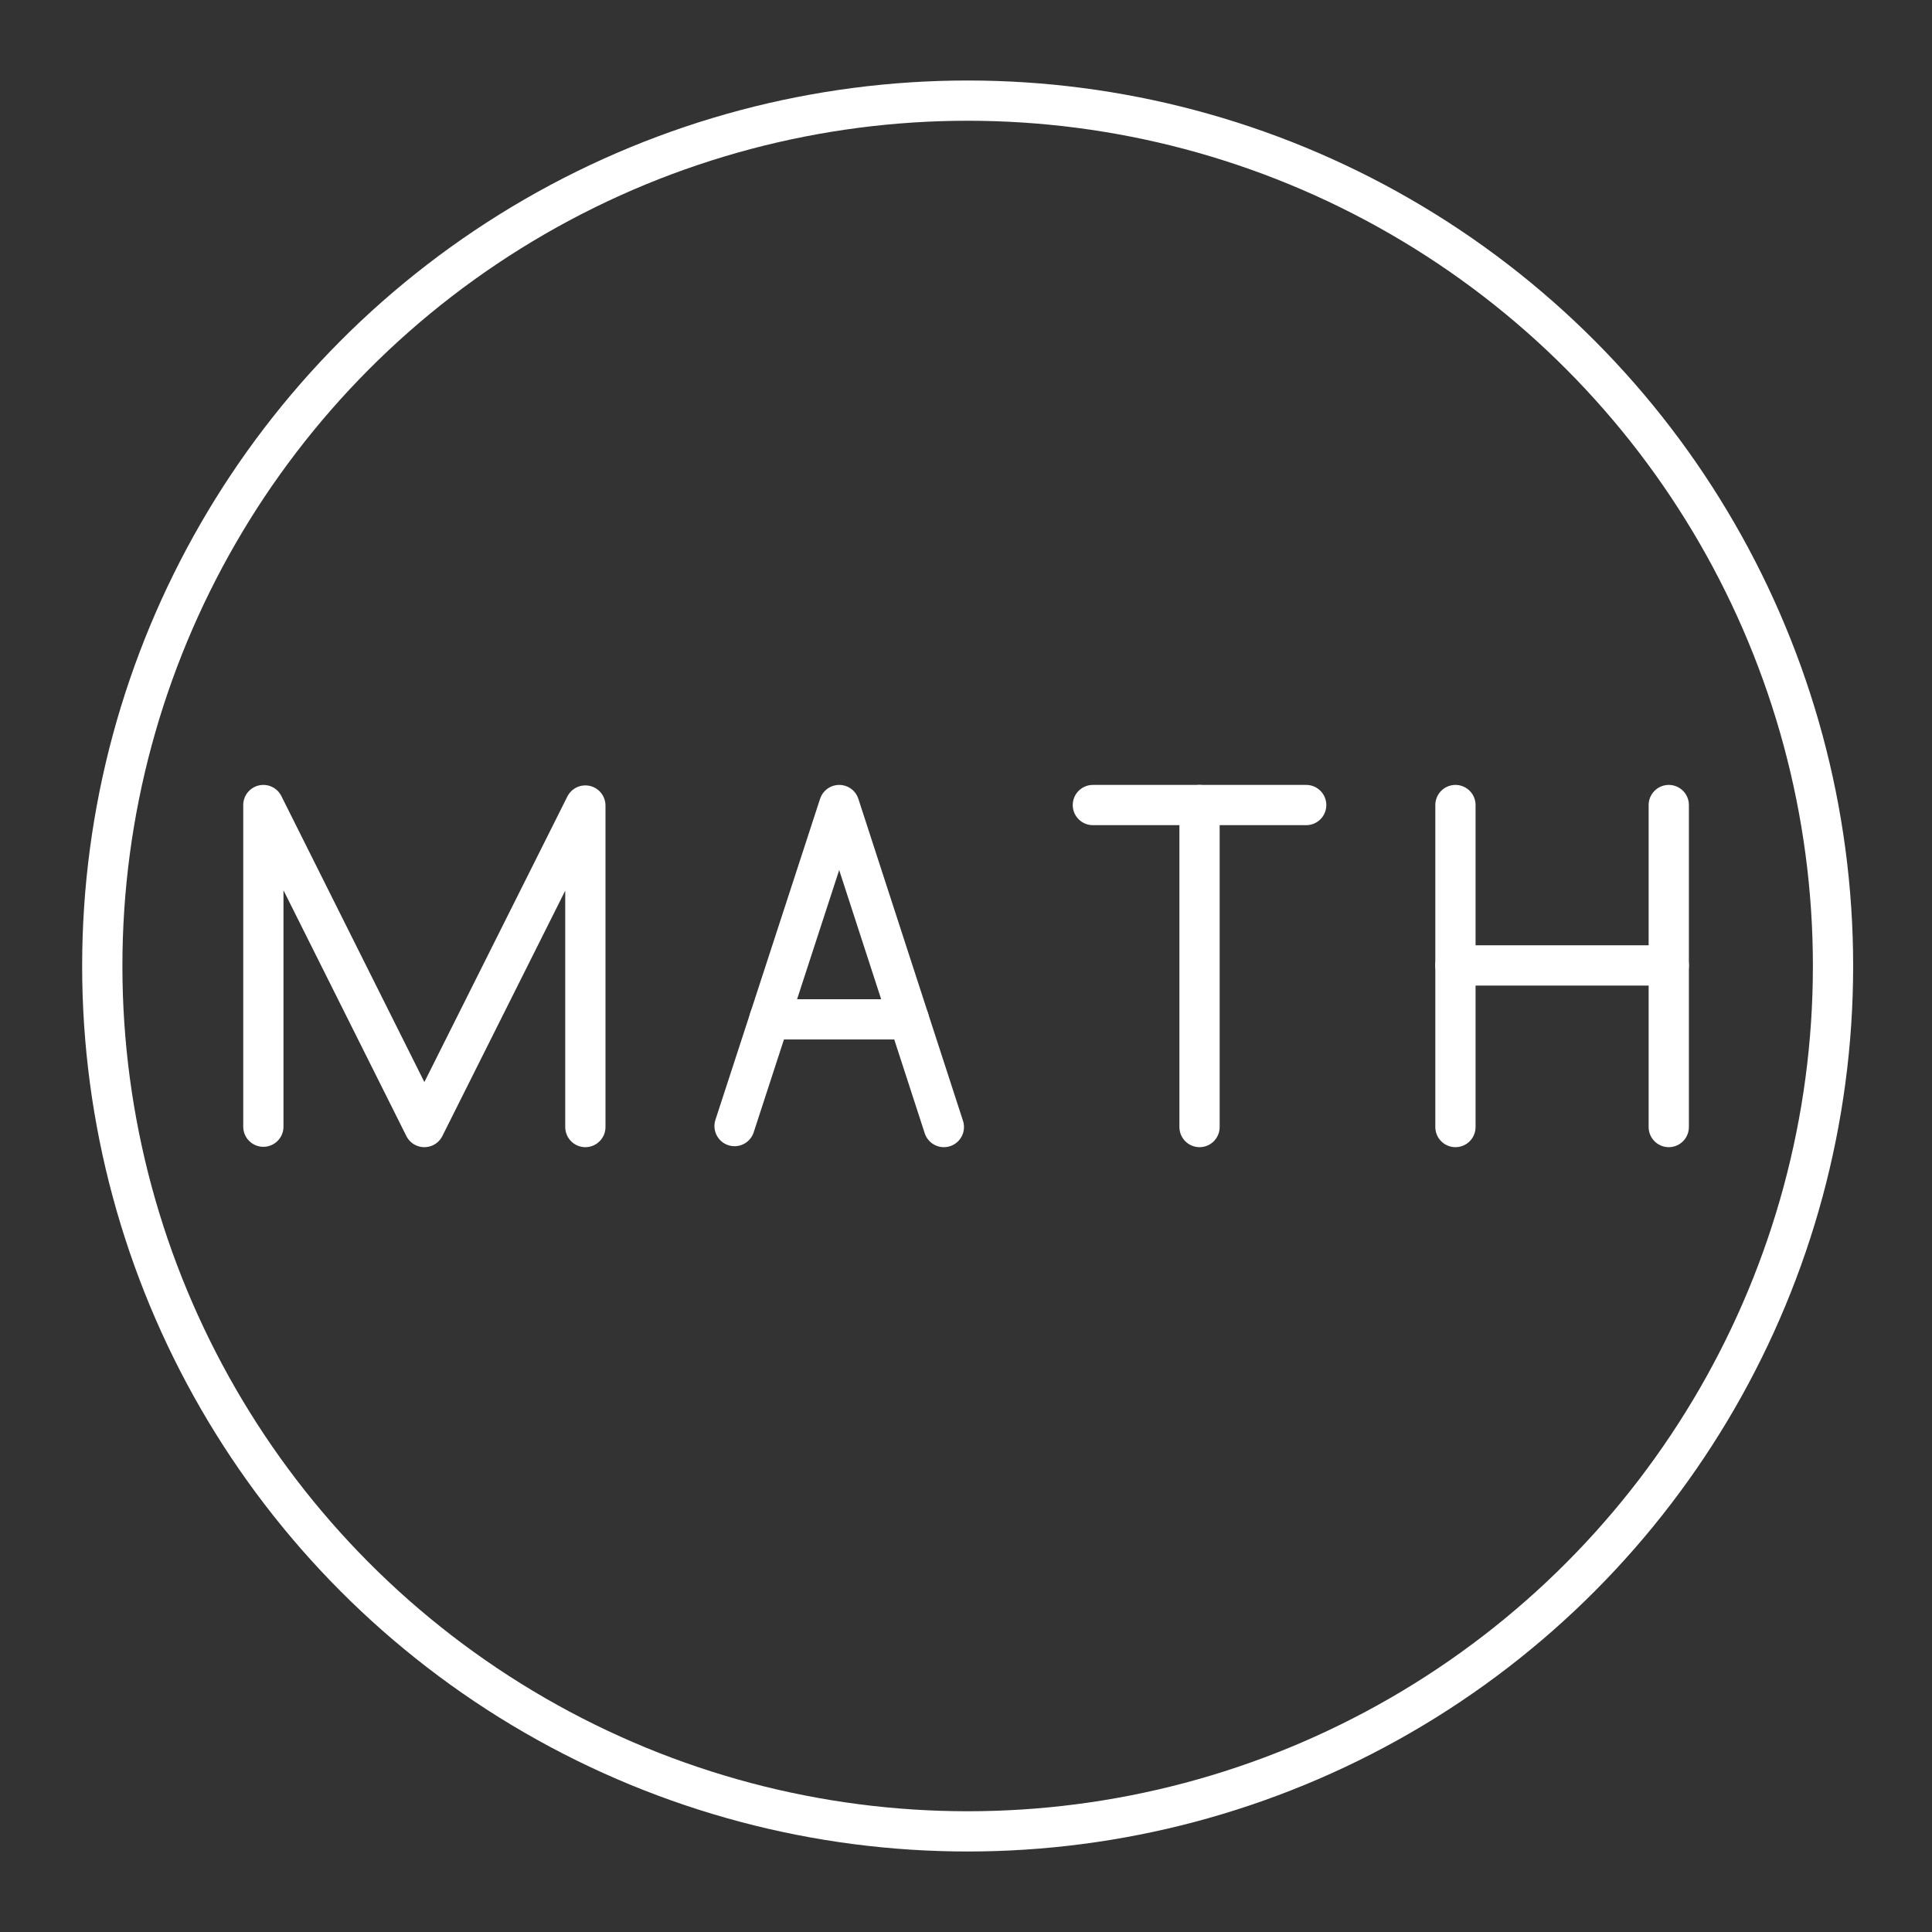 <?xml version="1.0" encoding="UTF-8"?>
<!-- Created with Inkscape (http://www.inkscape.org/) -->
<svg version="1.1" viewBox="0 0 48 48" xml:space="preserve" xmlns="http://www.w3.org/2000/svg"><rect x="0" y="0" width="48" height="48" fill="#333333" stroke="none"/><defs><style>.a{fill:none;stroke:#fff;stroke-linecap:round;stroke-linejoin:round;}</style></defs><circle class="a" cx="24.041" cy="24" r="21.5"/><g transform="translate(-176 77.161)">
<g id="b" transform="translate(1.267 .775)">
	<g transform="translate(-37.457 -39.681)"><polyline class="st5" transform="translate(46.733 -58.904)" points="172 48.641 172 40.65 176 48.65 180 40.662 180 48.65"/><g transform="translate(-4.008 -58.904)">
		<line class="st5" x1="243.35" x2="248.65" y1="40.65" y2="40.65"/>
		<line class="st5" x1="246" x2="246" y1="48.65" y2="40.65"/>
	</g><g transform="translate(125 -58.904)">
		<line class="st5" x1="123.35" x2="123.35" y1="40.65" y2="48.65"/>
		<line class="st5" x1="128.65" x2="128.65" y1="40.65" y2="48.65"/>
		<line class="st5" x1="123.35" x2="128.65" y1="44.635" y2="44.635"/>
	</g><g transform="translate(177.04 -58.904)">
		
			<line class="st5" x1="57.73" x2="54.264" y1="45.974" y2="45.974"/>
		
		<polyline class="st5" points="53.4 48.626 56 40.65 58.6 48.65"/>
	</g></g>
</g></g><style type="text/css">
	.st0{display:none;}
	.st1{display:inline;}
	.st5{fill:none;stroke:#FFFFFF;stroke-linecap:round;stroke-linejoin:round;stroke-miterlimit:10;}
	.st6{fill:#FFFFFF;}
</style></svg>
